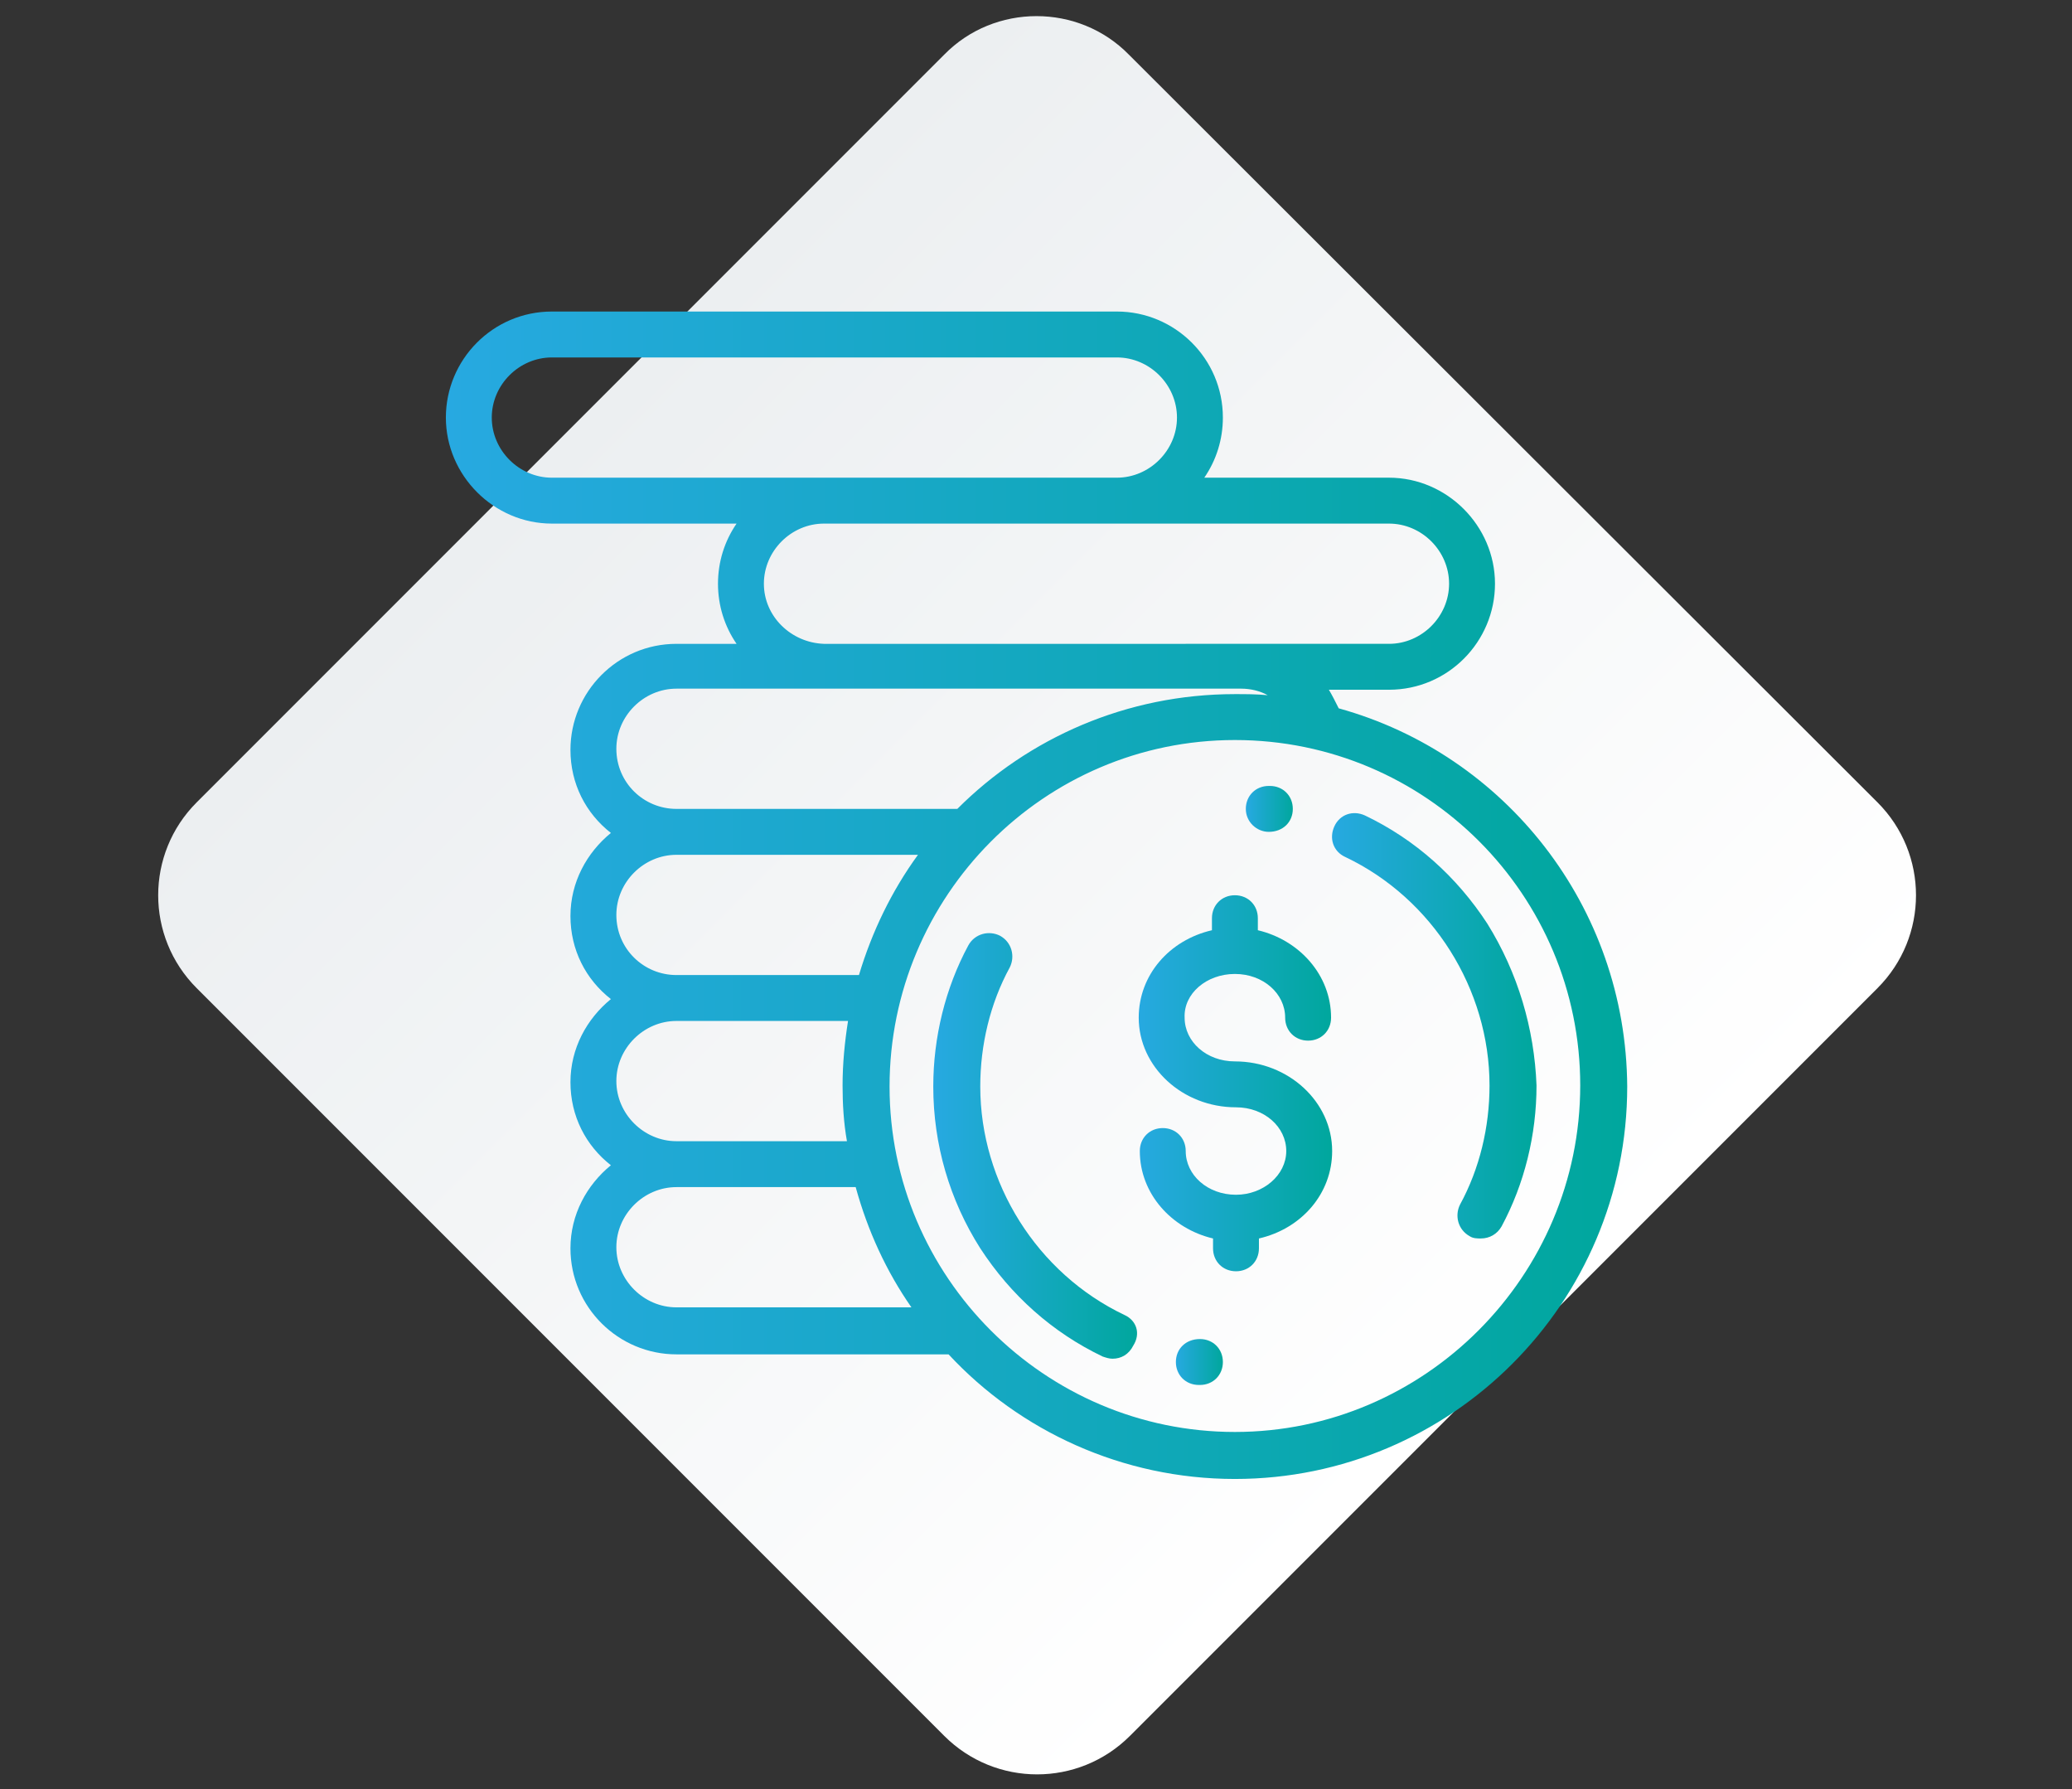 <?xml version="1.0" encoding="utf-8"?>
<!-- Generator: Adobe Illustrator 21.1.0, SVG Export Plug-In . SVG Version: 6.00 Build 0)  -->
<svg version="1.1" id="Layer_1" xmlns="http://www.w3.org/2000/svg" xmlns:xlink="http://www.w3.org/1999/xlink" x="0px" y="0px"
	 viewBox="0 0 189.6 163.7" enable-background="new 0 0 189.6 163.7" xml:space="preserve">
<rect x="0" y="0" width="189.6" height="163.7" fill="#333333" stroke="none"/>
<linearGradient id="SVGID_1_" gradientUnits="userSpaceOnUse" x1="137.537" y1="124.587" x2="52.163" y2="39.213">
	<stop  offset="0" style="stop-color:#FFFFFF"/>
	<stop  offset="1" style="stop-color:#ECEFF1"/>
</linearGradient>
<path fill="url(#SVGID_1_)" d="M86.4,5L18,73.4c-4.7,4.7-4.7,12.3,0,17l68.4,68.4c4.7,4.7,12.3,4.7,17,0l68.4-68.4
	c4.7-4.7,4.7-12.3,0-17L103.3,5C98.7,0.3,91,0.3,86.4,5z"/>
<linearGradient id="SVGID_2_" gradientUnits="userSpaceOnUse" x1="104.094" y1="273.1" x2="121.813" y2="273.1" gradientTransform="matrix(1 0 0 1 0 -174)">
	<stop  offset="0" style="stop-color:#27A9E1"/>
	<stop  offset="1" style="stop-color:#00A79D"/>
</linearGradient>
<path fill="url(#SVGID_2_)" d="M113,89.1c2.6,0,4.6,1.8,4.6,4c0,1.2,0.9,2.1,2.1,2.1s2.1-0.9,2.1-2.1c0-3.9-2.9-7.1-6.7-8V84
	c0-1.2-0.9-2.1-2.1-2.1s-2.1,0.9-2.1,2.1v1.1c-3.9,0.9-6.7,4.1-6.7,8c0,4.5,4,8.2,8.9,8.2c2.6,0,4.6,1.8,4.6,4s-2.1,4-4.6,4
	c-2.6,0-4.6-1.8-4.6-4c0-1.2-0.9-2.1-2.1-2.1s-2.1,0.9-2.1,2.1c0,3.9,2.9,7.1,6.7,8v0.9c0,1.2,0.9,2.1,2.1,2.1s2.1-0.9,2.1-2.1v-0.9
	c3.9-0.9,6.7-4.1,6.7-8c0-4.5-4-8.2-8.9-8.2c-2.6,0-4.6-1.8-4.6-4C108.3,90.9,110.4,89.1,113,89.1z"/>
<linearGradient id="SVGID_3_" gradientUnits="userSpaceOnUse" x1="121.807" y1="267.844" x2="140.385" y2="267.844" gradientTransform="matrix(1 0 0 1 0 -174)">
	<stop  offset="0" style="stop-color:#27A9E1"/>
	<stop  offset="1" style="stop-color:#00A79D"/>
</linearGradient>
<path fill="url(#SVGID_3_)" d="M136.1,84.5c-2.8-4.3-6.6-7.7-11.2-9.9c-1.1-0.5-2.3-0.1-2.8,1s-0.1,2.3,1,2.8
	c8,3.8,13.2,12.1,13.2,20.9c0,3.8-0.9,7.6-2.7,10.9c-0.5,1-0.2,2.3,0.9,2.9c0.3,0.2,0.7,0.2,1,0.2c0.8,0,1.5-0.4,1.9-1.1
	c2.1-3.9,3.2-8.4,3.2-12.9C140.4,94.1,138.9,89,136.1,84.5z"/>
<linearGradient id="SVGID_4_" gradientUnits="userSpaceOnUse" x1="114.018" y1="248" x2="118.369" y2="248" gradientTransform="matrix(1 0 0 1 0 -174)">
	<stop  offset="0" style="stop-color:#27A9E1"/>
	<stop  offset="1" style="stop-color:#00A79D"/>
</linearGradient>
<path fill="url(#SVGID_4_)" d="M116.1,76.1L116.1,76.1L116.1,76.1c1.3,0,2.2-0.9,2.2-2.1s-0.9-2.1-2.1-2.1h-0.1
	c-1.2,0-2.1,0.9-2.1,2.1S115,76.1,116.1,76.1z"/>
<linearGradient id="SVGID_5_" gradientUnits="userSpaceOnUse" x1="85.542" y1="278.833" x2="104.12" y2="278.833" gradientTransform="matrix(1 0 0 1 0 -174)">
	<stop  offset="0" style="stop-color:#27A9E1"/>
	<stop  offset="1" style="stop-color:#00A79D"/>
</linearGradient>
<path fill="url(#SVGID_5_)" d="M102.9,120.3c-8-3.8-13.2-12.1-13.2-20.9c0-3.8,0.9-7.6,2.7-10.9c0.5-1,0.2-2.3-0.9-2.9
	c-1-0.5-2.3-0.2-2.9,0.9c-2.1,3.9-3.2,8.4-3.2,12.9c0,5.3,1.5,10.4,4.3,14.8c2.8,4.3,6.6,7.7,11.2,9.9c0.3,0.1,0.6,0.2,0.9,0.2
	c0.8,0,1.5-0.4,1.9-1.2C104.4,122,104,120.8,102.9,120.3z"/>
<linearGradient id="SVGID_6_" gradientUnits="userSpaceOnUse" x1="107.559" y1="298.6" x2="111.909" y2="298.6" gradientTransform="matrix(1 0 0 1 0 -174)">
	<stop  offset="0" style="stop-color:#27A9E1"/>
	<stop  offset="1" style="stop-color:#00A79D"/>
</linearGradient>
<path fill="url(#SVGID_6_)" d="M109.8,122.5L109.8,122.5c-1.3,0-2.2,0.9-2.2,2.1s0.9,2.1,2.1,2.1h0.1c1.2,0,2.1-0.9,2.1-2.1
	S111,122.5,109.8,122.5z"/>
<linearGradient id="SVGID_7_" gradientUnits="userSpaceOnUse" x1="40.8" y1="255.9" x2="148.9" y2="255.9" gradientTransform="matrix(1 0 0 1 0 -174)">
	<stop  offset="0" style="stop-color:#27A9E1"/>
	<stop  offset="1" style="stop-color:#00A79D"/>
</linearGradient>
<path fill="url(#SVGID_7_)" d="M122.5,64.8c-0.3-0.6-0.6-1.2-0.9-1.7h5.5c5.4,0,9.7-4.4,9.7-9.7s-4.4-9.7-9.7-9.7h-16.9
	c1.1-1.6,1.7-3.5,1.7-5.5c0-5.4-4.4-9.7-9.7-9.7H50.5c-5.4,0-9.7,4.4-9.7,9.7s4.4,9.7,9.7,9.7h16.9c-1.1,1.6-1.7,3.5-1.7,5.5
	s0.6,3.9,1.7,5.5h-5.5c-5.4,0-9.7,4.4-9.7,9.7c0,3.1,1.4,5.8,3.7,7.6c-2.2,1.8-3.7,4.5-3.7,7.6s1.4,5.8,3.7,7.6
	c-2.2,1.8-3.7,4.5-3.7,7.6s1.4,5.8,3.7,7.6c-2.2,1.8-3.7,4.5-3.7,7.6c0,5.4,4.4,9.7,9.7,9.7h24.9c6.5,7,15.9,11.4,26.2,11.4
	c19.8,0,35.9-16.1,35.9-35.9C148.8,82.9,137.7,69,122.5,64.8z M45,38.2c0-3,2.5-5.5,5.5-5.5h51.7c3,0,5.5,2.5,5.5,5.5
	s-2.5,5.5-5.5,5.5H50.5C47.5,43.7,45,41.2,45,38.2z M69.9,53.4c0-3,2.5-5.5,5.5-5.5h51.7c3,0,5.5,2.5,5.5,5.5s-2.5,5.5-5.5,5.5
	h-13.5H75.4C72.4,58.8,69.9,56.4,69.9,53.4z M56.4,68.5c0-3,2.5-5.5,5.5-5.5h51.7c0.8,0,1.7,0.2,2.4,0.6c-1-0.1-2-0.1-3-0.1
	c-9.9,0-18.9,4-25.4,10.5H61.9C58.9,74,56.4,71.6,56.4,68.5z M56.4,83.7c0-3,2.5-5.5,5.5-5.5H84c-2.4,3.3-4.2,7-5.4,11H61.9
	C58.9,89.2,56.4,86.8,56.4,83.7z M56.4,98.9c0-3,2.5-5.5,5.5-5.5h15.7c-0.3,1.9-0.5,3.9-0.5,5.9c0,1.7,0.1,3.4,0.4,5.1H61.9
	C58.9,104.4,56.4,101.9,56.4,98.9z M61.9,119.6c-3,0-5.5-2.5-5.5-5.5s2.5-5.5,5.5-5.5h16.4c1.1,4,2.8,7.7,5.1,11H61.9z M113,131
	c-17.4,0-31.6-14.2-31.6-31.6S95.5,67.7,113,67.7s31.6,14.2,31.6,31.6S130.4,131,113,131z"/>
</svg>
